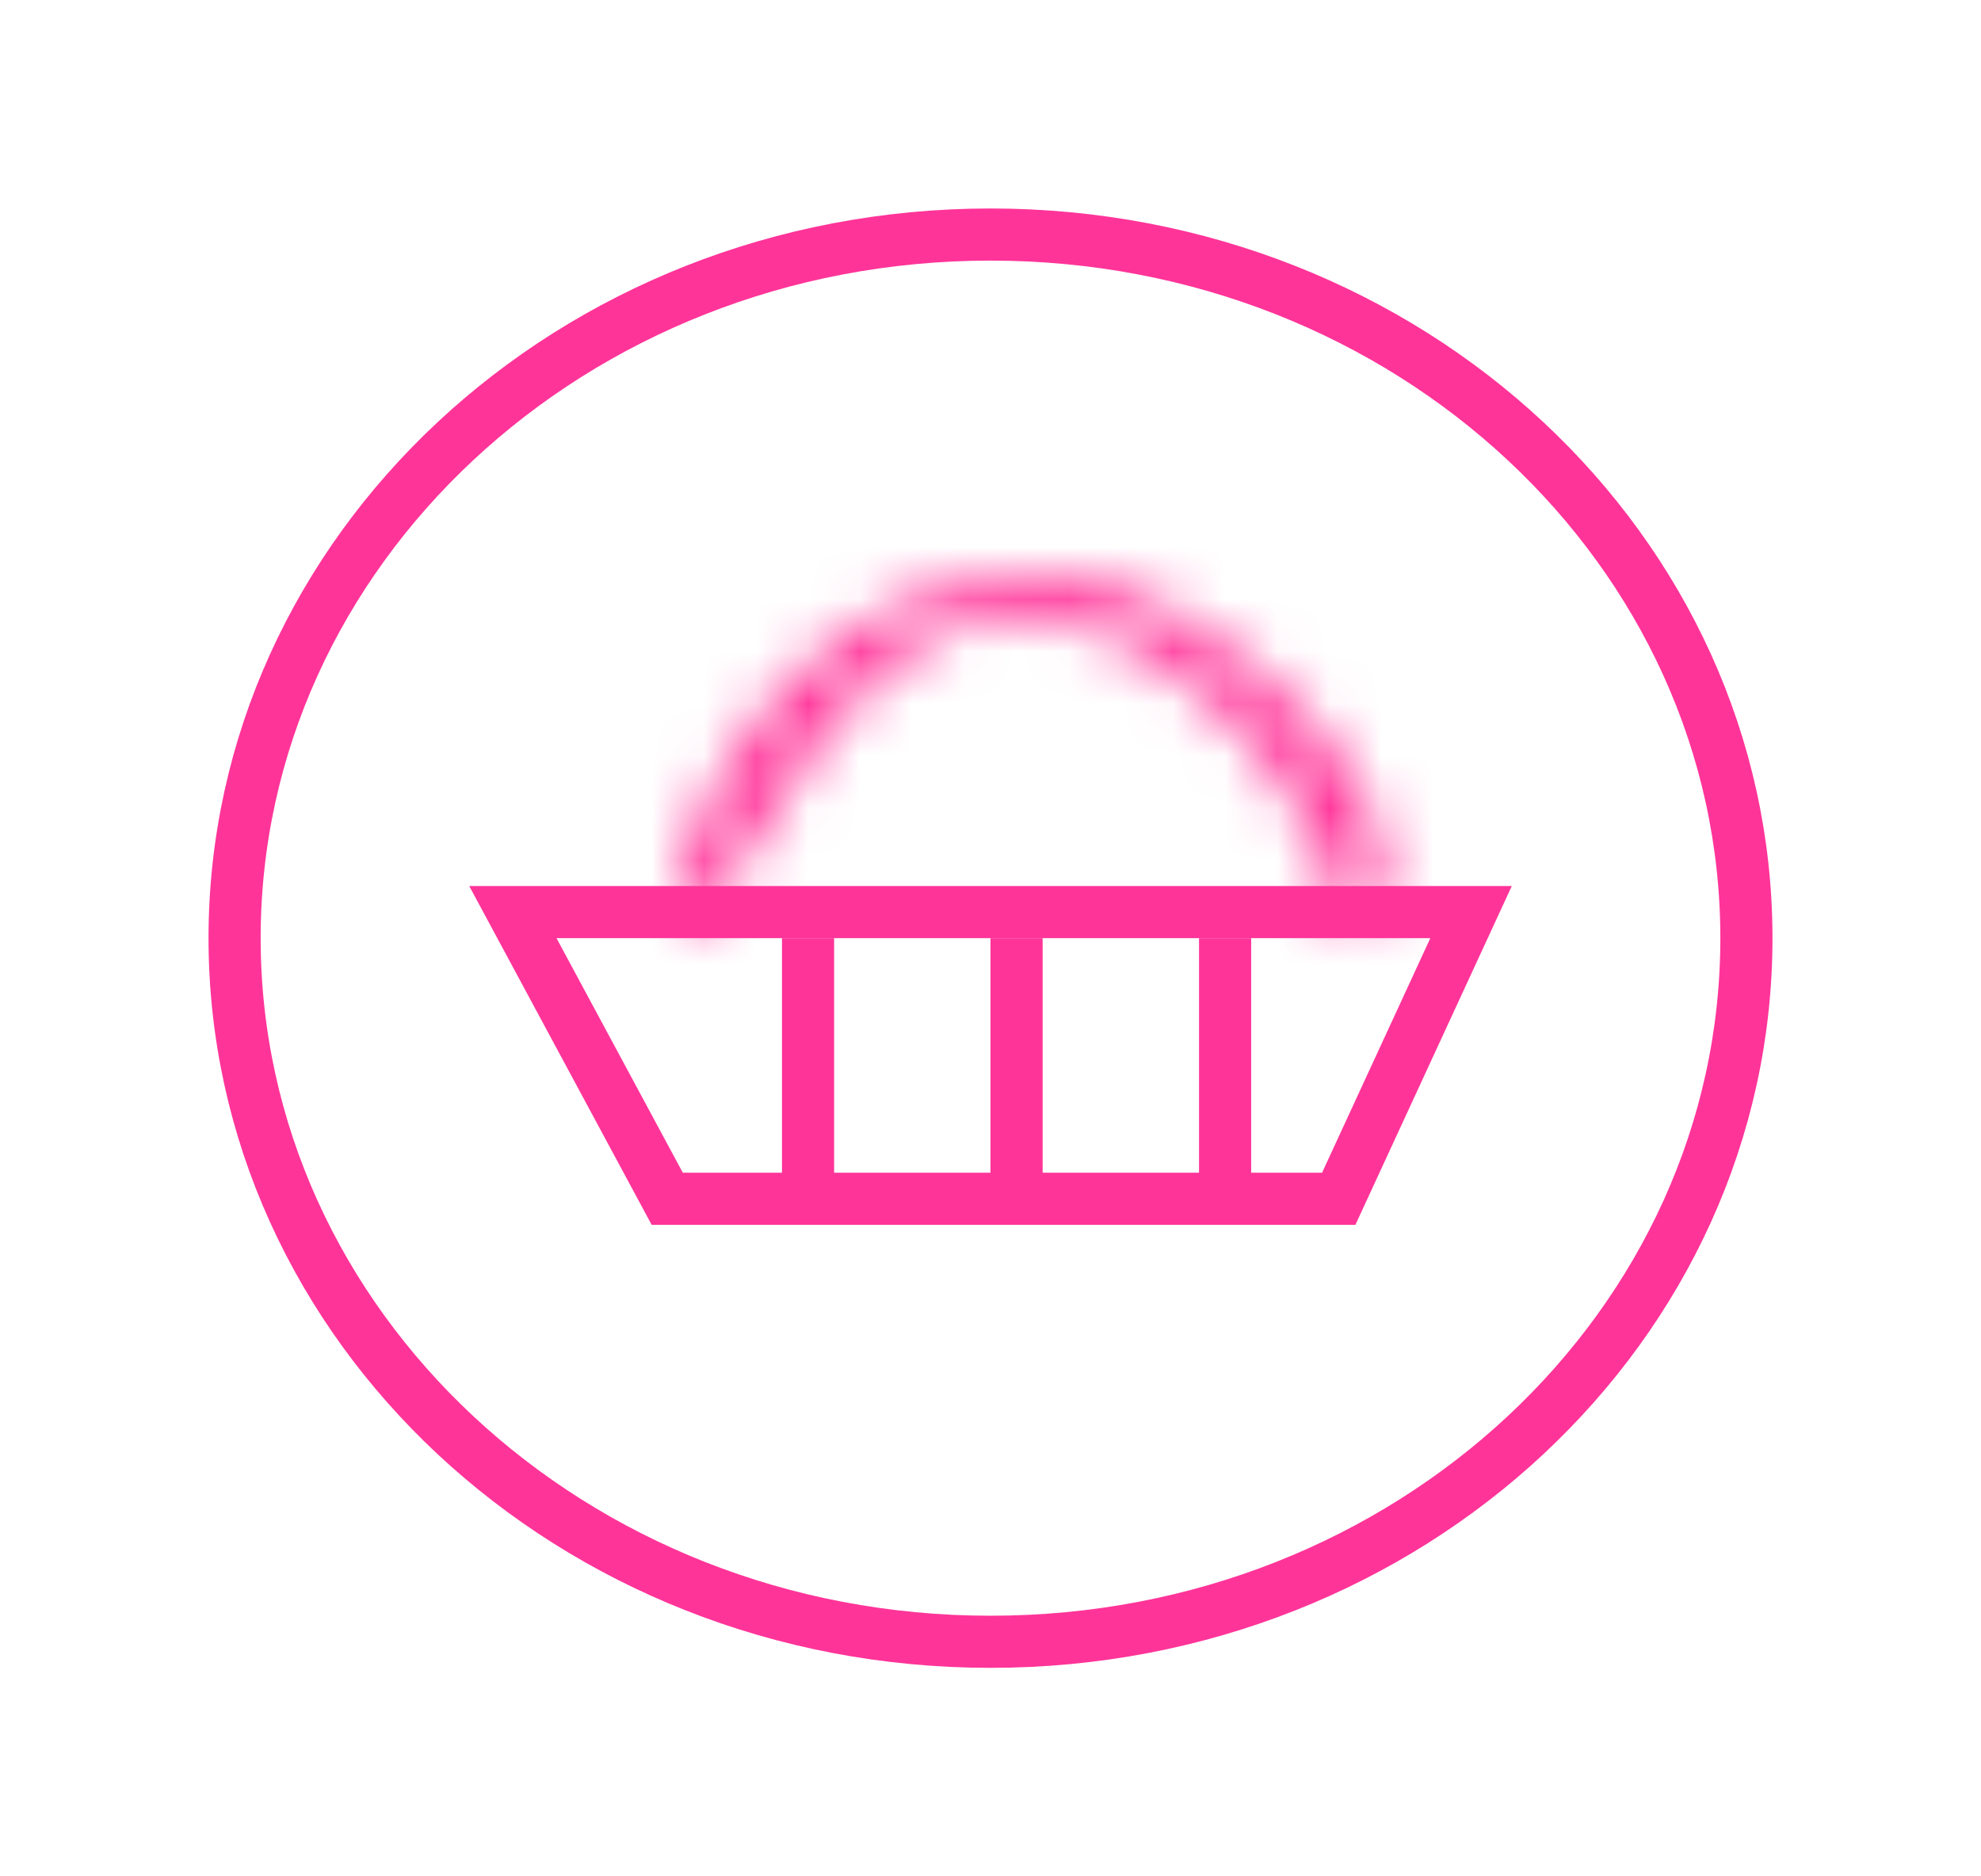 <svg width="38" height="36" viewBox="0 0 38 36" fill="none" xmlns="http://www.w3.org/2000/svg">
<g filter="url(#filter0_d_3_1012)">
<path d="M19 0.5C27.041 0.5 33.5 6.576 33.5 14C33.5 21.424 27.041 27.5 19 27.5C10.959 27.5 4.5 21.424 4.5 14C4.5 6.576 10.959 0.5 19 0.5Z" fill="white" stroke="#FF3499"/>
<path d="M28.218 13.5L25.68 19H12.799L9.838 13.5H28.218Z" fill="white" stroke="#FF3499"/>
<line x1="15.5" y1="14" x2="15.5" y2="19" stroke="#FF3499"/>
<line x1="19.5" y1="14" x2="19.5" y2="19" stroke="#FF3499"/>
<line x1="23.5" y1="14" x2="23.5" y2="19" stroke="#FF3499"/>
<mask id="path-6-inside-1_3_1012" fill="white">
<path d="M25.787 14C25.5 10.646 20.788 6.047 17.5 8.5C14.871 10.027 13 16.027 13 13.005C13.731 10.02 16.31 7 19.941 7C23.573 7 28.5 12.5 25.787 14Z"/>
</mask>
<path d="M25.787 14L19.809 14.511L20.597 23.725L28.69 19.251L25.787 14ZM17.5 8.5L20.514 13.688L20.812 13.515L21.088 13.309L17.5 8.5ZM13 13.005L7.172 11.578L7 12.281V13.005H13ZM25.787 14L31.765 13.489C31.441 9.695 28.993 6.31 26.45 4.334C23.919 2.368 18.751 0.081 13.912 3.691L17.5 8.5L21.088 13.309C20.846 13.489 20.52 13.653 20.137 13.741C19.765 13.827 19.45 13.817 19.237 13.784C18.864 13.727 18.837 13.616 19.088 13.81C19.313 13.985 19.556 14.254 19.727 14.532C19.807 14.661 19.843 14.747 19.853 14.773C19.865 14.806 19.826 14.716 19.809 14.511L25.787 14ZM17.5 8.5L14.486 3.312C12.768 4.31 11.572 5.756 10.88 6.683C10.13 7.688 9.499 8.745 9.134 9.347C8.917 9.705 8.817 9.866 8.758 9.953C8.549 10.262 8.927 9.592 9.748 8.98C10.109 8.711 11.777 7.513 14.203 7.929C16.973 8.403 18.185 10.472 18.535 11.232C18.898 12.018 18.968 12.66 18.98 12.767C19.003 12.963 19 13.063 19 13.005H13H7C7 13.324 7.011 13.732 7.063 14.171C7.104 14.522 7.217 15.343 7.636 16.252C8.042 17.134 9.324 19.268 12.177 19.756C14.686 20.186 16.45 18.951 16.919 18.602C17.956 17.829 18.6 16.821 18.703 16.668C18.956 16.293 19.213 15.869 19.394 15.57C19.826 14.859 20.155 14.319 20.495 13.863C20.893 13.33 20.918 13.453 20.514 13.688L17.5 8.5ZM13 13.005L18.828 14.431C18.934 13.998 19.201 13.531 19.511 13.238C19.768 12.993 19.895 13 19.941 13V7V1C12.654 1 8.321 6.883 7.172 11.578L13 13.005ZM19.941 7V13C19.428 13 19.366 12.846 19.76 13.074C20.094 13.267 20.45 13.566 20.698 13.854C21.035 14.245 20.772 14.123 20.633 13.386C20.549 12.944 20.481 12.068 20.895 11.036C21.343 9.918 22.14 9.16 22.884 8.749L25.787 14L28.69 19.251C30.112 18.465 31.349 17.207 32.033 15.501C32.682 13.881 32.645 12.329 32.425 11.161C32.012 8.971 30.798 7.192 29.789 6.021C28.691 4.747 27.304 3.576 25.777 2.692C24.311 1.842 22.271 1 19.941 1V7Z" fill="#FF3499" mask="url(#path-6-inside-1_3_1012)"/>
</g>
<defs>
<filter id="filter0_d_3_1012" x="0" y="0" width="38" height="36" filterUnits="userSpaceOnUse" color-interpolation-filters="sRGB">
<feFlood flood-opacity="0" result="BackgroundImageFix"/>
<feColorMatrix in="SourceAlpha" type="matrix" values="0 0 0 0 0 0 0 0 0 0 0 0 0 0 0 0 0 0 127 0" result="hardAlpha"/>
<feOffset dy="4"/>
<feGaussianBlur stdDeviation="2"/>
<feComposite in2="hardAlpha" operator="out"/>
<feColorMatrix type="matrix" values="0 0 0 0 0 0 0 0 0 0 0 0 0 0 0 0 0 0 0.25 0"/>
<feBlend mode="normal" in2="BackgroundImageFix" result="effect1_dropShadow_3_1012"/>
<feBlend mode="normal" in="SourceGraphic" in2="effect1_dropShadow_3_1012" result="shape"/>
</filter>
</defs>
</svg>
